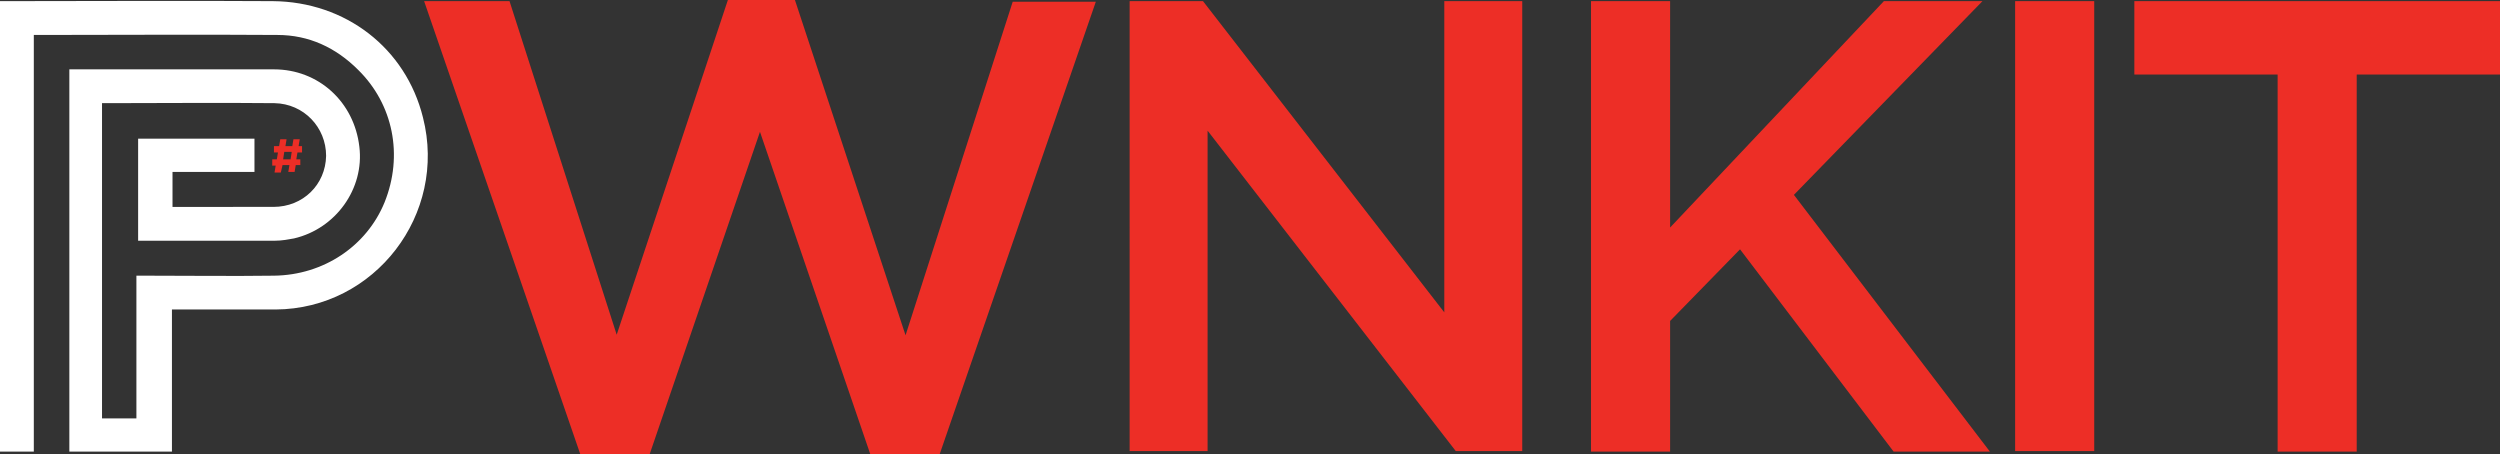 <svg xmlns="http://www.w3.org/2000/svg" viewBox="0 0 436.2 79.3"><rect x="0" y="0" width="436.2" height="79.3" fill="#333333" stroke="none"/><style>.st0{fill:#ed2e26}</style><g id="Layer_1"><path class="st0" d="M74 .2h14.9l18.7 58.2L127 0h11.7L158 58.5 176.7.3h14.5l-27.3 79.1h-12L132.6 23l-19.3 56.4h-12L74 .2zM197.1.2h12.8L252 54.5V.2h13.6v78.5H254l-43.3-55.9v55.9h-13.6V.2zM277.6.2h13.8v39.5L328.7.2h17.2L313 34l34.2 44.8h-16.8l-26.8-35.3L291.4 56v22.8h-13.8V.2zM351.6.2h13.8v78.5h-13.8V.2zM397.4 13h-25V.2h63.8V13h-25v65.8h-13.8V13z"/><path d="M73.8 20.5C70.8 8.4 60.3.3 47.6.2 32.2.1 16.7.2 1.3.2H0v78.6h5.9V6.1h.8c13.9 0 27.8-.1 41.7 0 5.5 0 10.2 2.2 14.1 6.1 6.1 6 7.9 14.9 4.6 23.1C64 42.9 56.5 48 47.8 48.1c-7.4.1-14.7 0-22.1 0h-1.9V73h-6v-1.3-.4-51.6V18h.8c9.8 0 19.5-.1 29.3 0 5.1.1 9 4.2 9 9.2-.1 5-4 8.9-9.2 8.9H30.1V30h14.3v-5.8H24.1V42H48c1.1 0 2.2-.2 3.3-.4 7.3-1.7 12.3-8.7 11.4-16-.9-7.8-7.1-13.5-14.9-13.5H12.1v66.7H30V54h18.1c17.3-.1 30-16.6 25.7-33.5z" fill="#fff"/><g><path class="st0" d="M52.5 28.8h-.9l-.2 1.2h-1.1l.2-1.2h-1.2l-.3 1.3h-1.1l.2-1.2h-.6v-1.1h.8l.2-1.2h-.7v-1.1h.9l.2-1.2H50l-.2 1.2H51l.2-1.2h1.1l-.2 1.2h.6v1.1h-.8l-.2 1.2h.7v1zm-3.1-1h1.3l.2-1.3h-1.3l-.2 1.3z"/></g></g></svg>